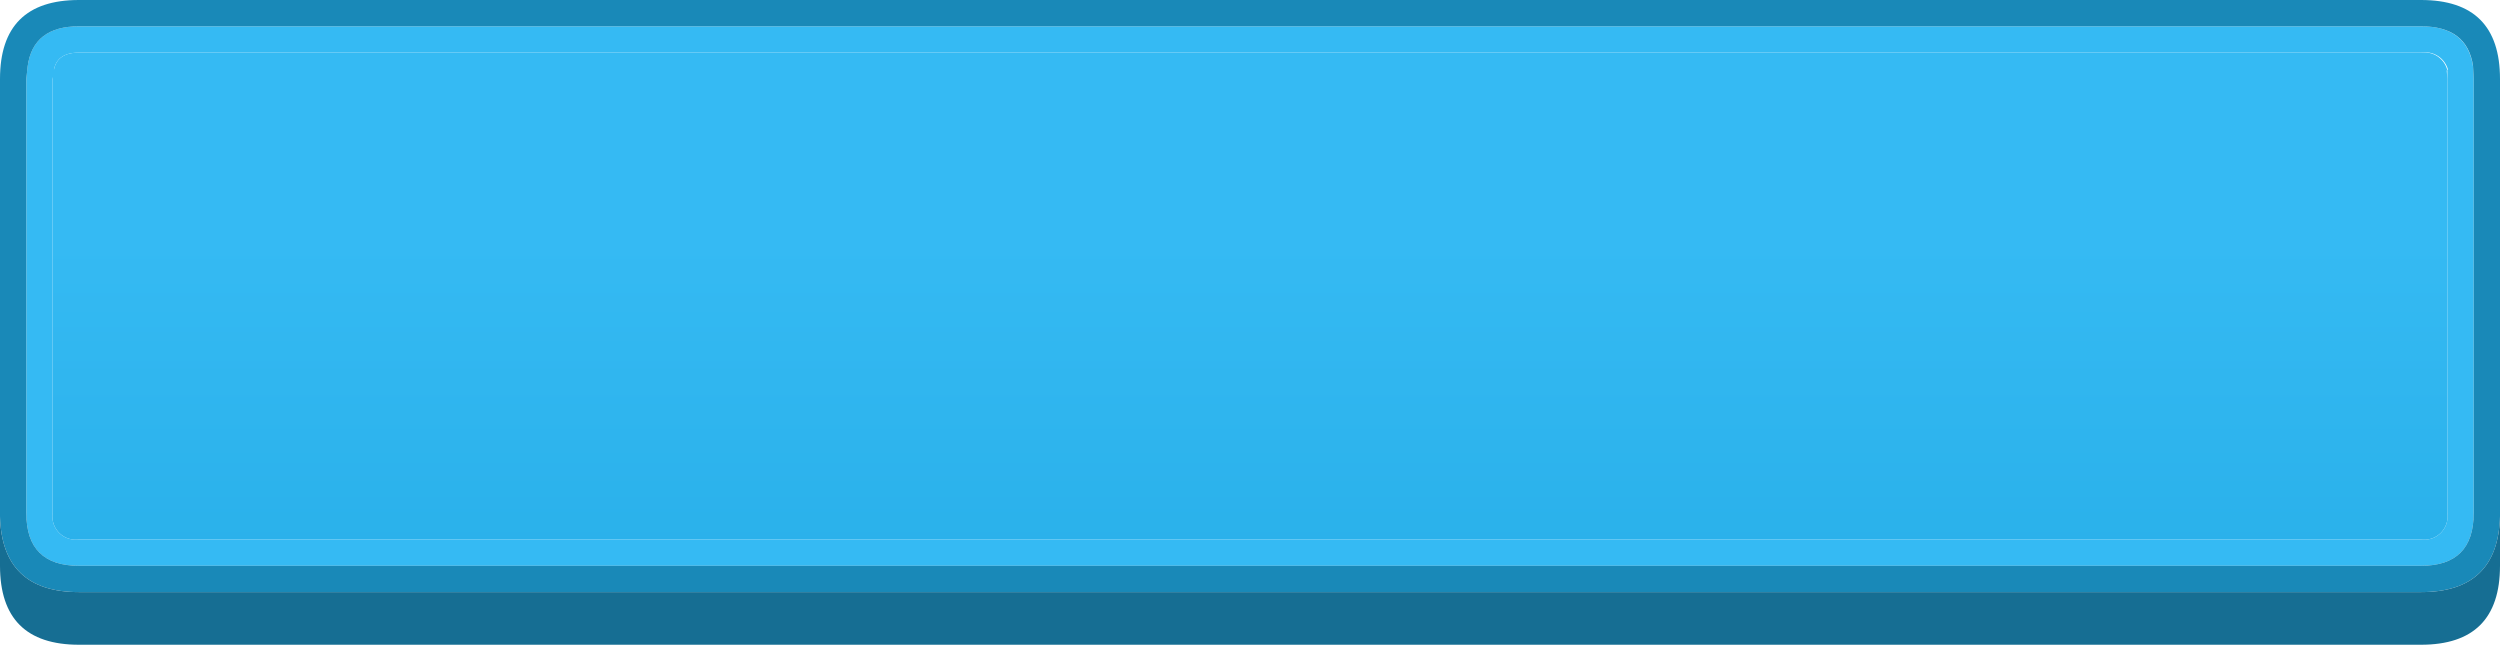 <svg xmlns="http://www.w3.org/2000/svg" xmlns:xlink="http://www.w3.org/1999/xlink" viewBox="0 0 190 49"><defs><style>.cls-1{fill:#35baf3;}.cls-2{fill:url(#Безымянный_градиент_5);}.cls-3{fill:#1989b8;}.cls-4{fill:#166e93;}</style><linearGradient id="Безымянный_градиент_5" x1="3297.55" y1="46469.89" x2="4935.95" y2="46469.89" gradientTransform="matrix(0, 0.03, 0.02, 0, -954.43, -80.52)" gradientUnits="userSpaceOnUse"><stop offset="0" stop-color="#35baf3"/><stop offset="1" stop-color="#1ea7e1"/></linearGradient></defs><title>Ресурс 34</title><g id="Слой_2" data-name="Слой 2"><g id="Слой_1-2" data-name="Слой 1"><path class="cls-1" d="M2.1,5.05Q2.51,2,6,2H184q3.5,0,3.95,3.05L188,6V39q0,4-4,4H6q-4,0-4-4V6l.1-1m2,.25,0,.2L4,6V39a1.77,1.77,0,0,0,2,2H184a1.77,1.77,0,0,0,2-2V6L186,5.3l.05,0A1.8,1.8,0,0,0,184,4H6c-1.1,0-1.73.43-1.9,1.3"/><path class="cls-2" d="M4.1,5.3C4.27,4.43,4.9,4,6,4H184a1.8,1.8,0,0,1,2,1.35l-.05,0L186,6V39a1.77,1.77,0,0,1-2,2H6a1.77,1.77,0,0,1-2-2V6l0-.5,0-.2"/><path class="cls-3" d="M2.1,5.05,2,6V39q0,4,4,4H184q4,0,4-4V6l-.05-1Q187.5,2,184,2H6Q2.51,2,2.1,5.05M0,39.25V6Q0,0,6,0H184q6,0,6,6V39.25Q189.85,45,184,45H6Q.15,45,0,39.25"/><path class="cls-4" d="M0,39.25Q.15,45,6,45H184q5.85,0,6-5.75V43q0,6-6,6H6q-6,0-6-6V39.25"/></g></g></svg>